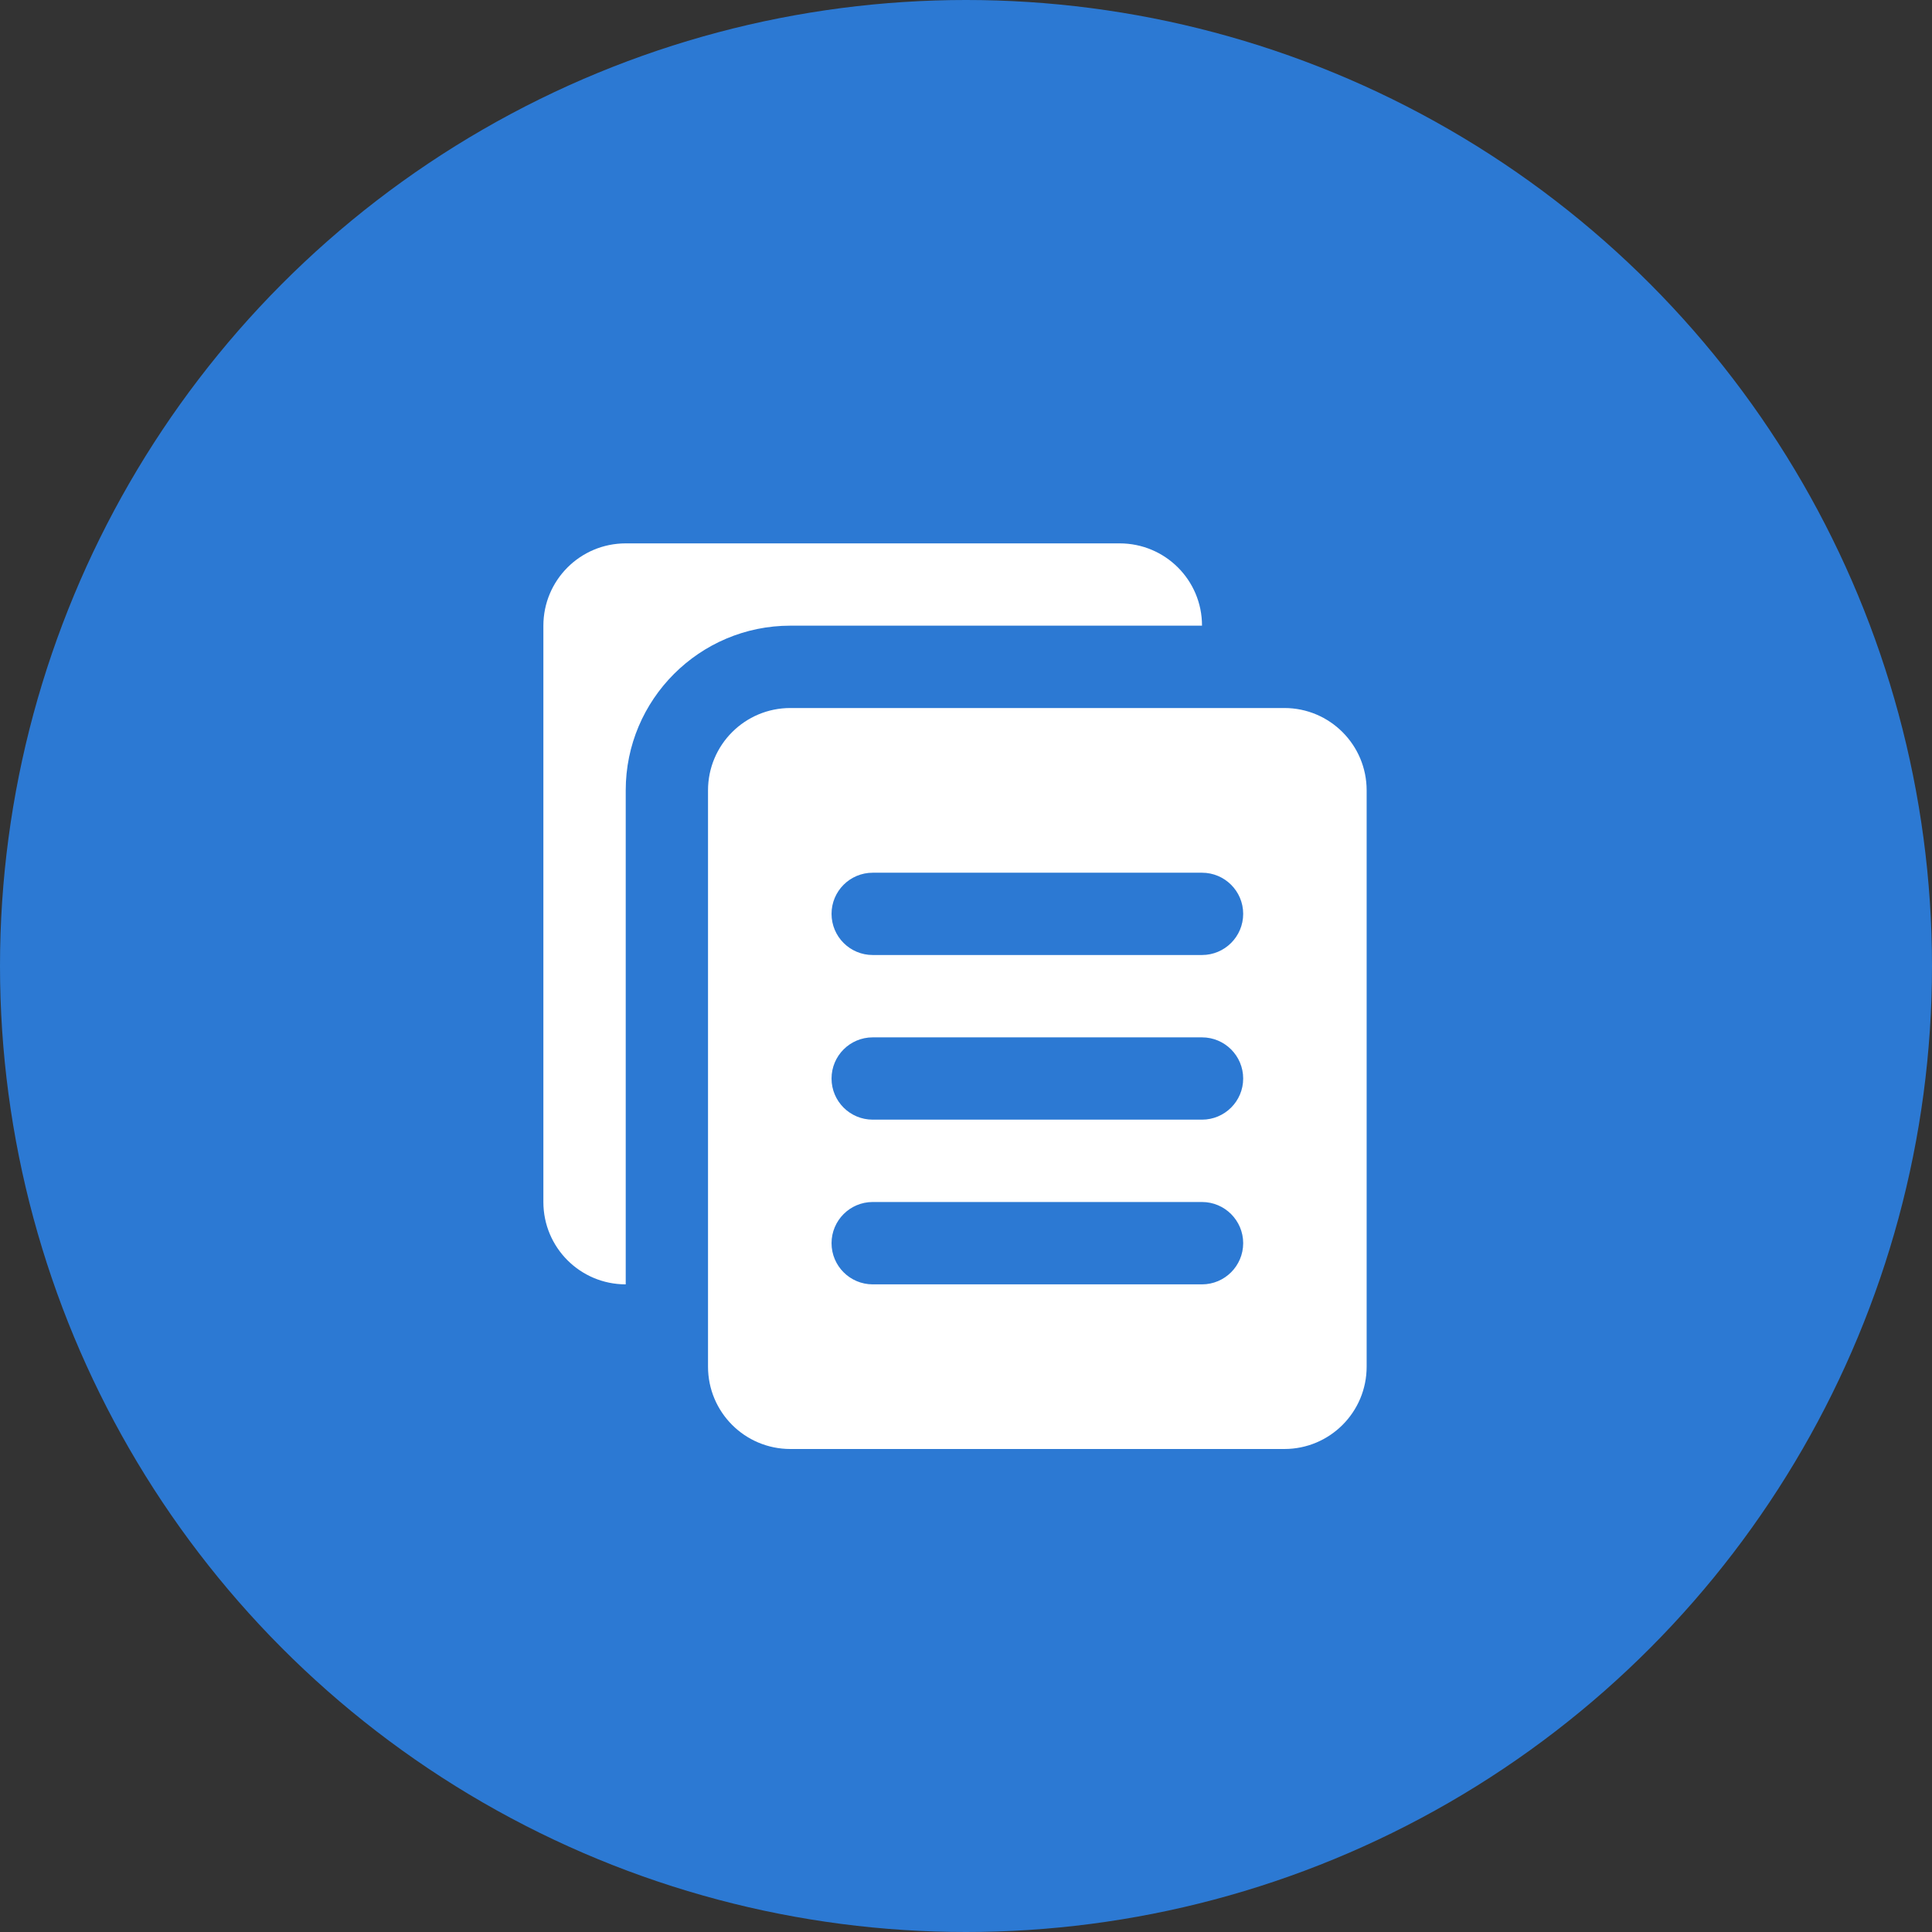 <svg xmlns="http://www.w3.org/2000/svg" width="32" height="32" viewBox="0 0 32 32">
    <rect x="0" y="0" width="32" height="32" fill="#333333" stroke="none"/>
    <g fill="none" fill-rule="evenodd">
        <circle cx="16" cy="16" r="16" fill="#2C79D3"/>
        <path fill="#FFF" fill-rule="nonzero" d="M10.364 9C9.61 9 9 9.61 9 10.364v9.545c0 .754.61 1.364 1.364 1.364V13.09c0-1.504 1.223-2.727 2.727-2.727h6.818C19.91 9.61 19.3 9 18.545 9h-8.181zm2.727 2.727c-.753 0-1.364.61-1.364 1.364v9.545c0 .754.61 1.364 1.364 1.364h8.182c.753 0 1.363-.61 1.363-1.364v-9.545c0-.753-.61-1.364-1.363-1.364H13.09zm1.364 2.728h5.454c.376 0 .682.305.682.681 0 .377-.306.682-.682.682h-5.454c-.377 0-.682-.305-.682-.682 0-.376.305-.681.682-.681zm0 2.727h5.454c.376 0 .682.305.682.682 0 .376-.306.681-.682.681h-5.454c-.377 0-.682-.305-.682-.681 0-.377.305-.682.682-.682zm0 2.727h5.454c.376 0 .682.306.682.682 0 .376-.306.682-.682.682h-5.454c-.377 0-.682-.306-.682-.682 0-.376.305-.682.682-.682z"/>
    </g>
</svg>
